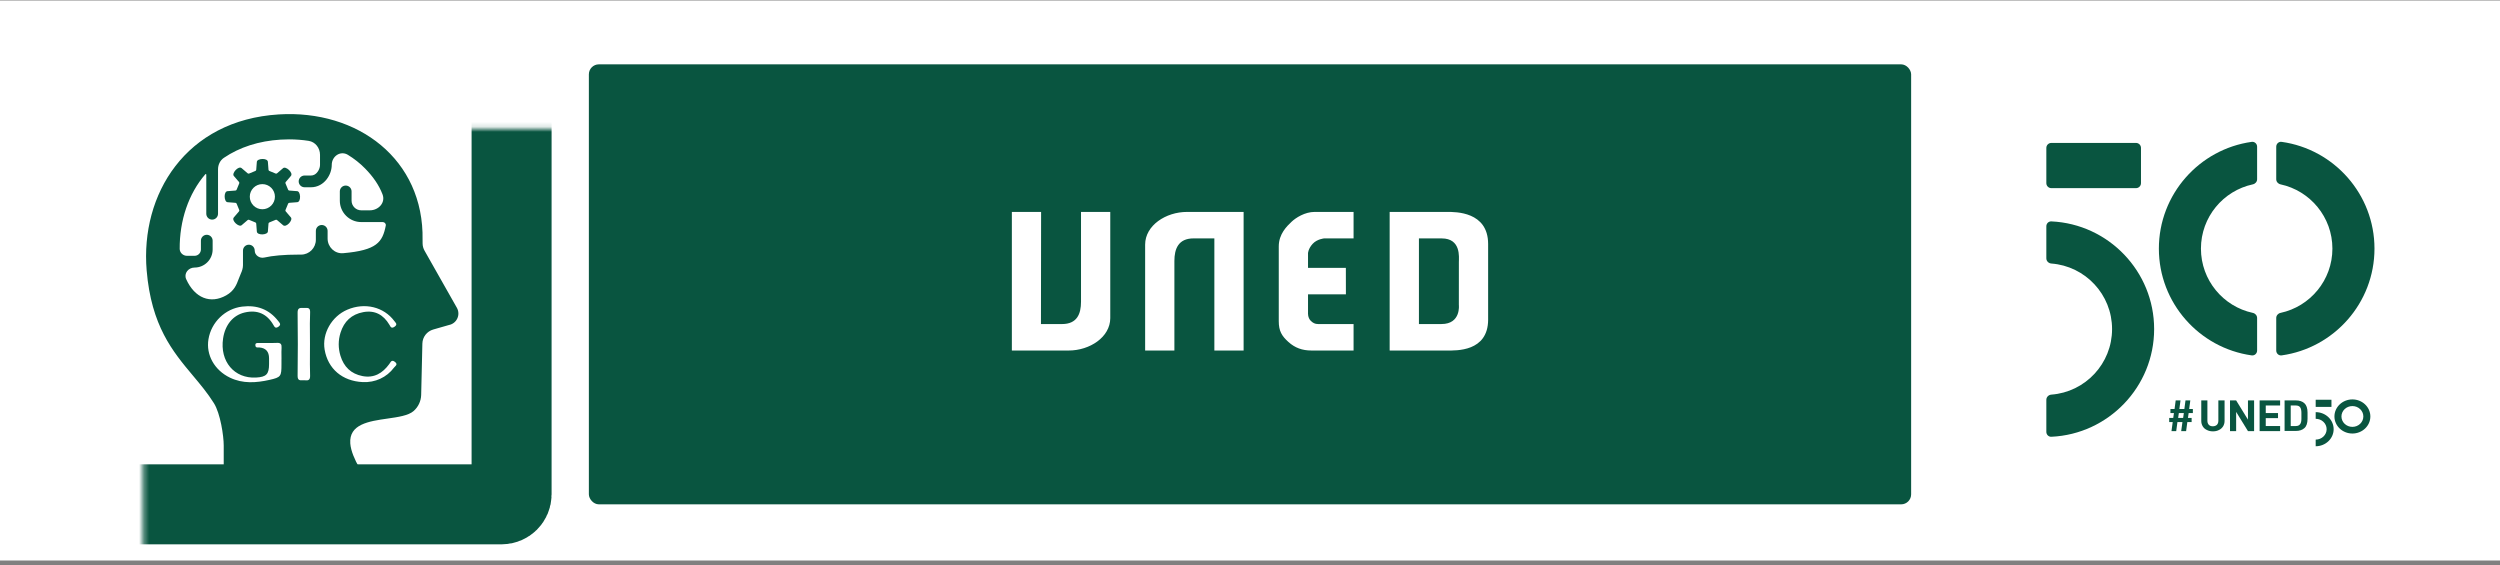 <svg width="500" height="113" viewBox="0 0 500 113" fill="none" xmlns="http://www.w3.org/2000/svg">
<rect x="0" y="0" width="500" height="113" fill="#808080" stroke="none"/>
<rect width="500" height="112" transform="translate(0 0.1)" fill="white"/>
<rect x="117.773" y="12.869" width="264.455" height="88" rx="2" fill="#095540"/>
<path fill-rule="evenodd" clip-rule="evenodd" d="M255.753 49.295C255.748 46.791 257.384 45.231 258.329 44.338C259.147 43.569 260.954 42.382 262.942 42.382H270.714V47.675L264.82 47.682C264.82 47.682 263.413 47.803 262.527 48.773C261.64 49.744 261.604 50.634 261.604 50.634V53.569L269.171 53.574L269.181 58.873H261.604V62.524C261.604 62.524 261.513 63.507 262.129 64.137C262.561 64.579 262.981 64.811 263.635 64.811H270.714V70.102H262.275C260.449 70.102 258.991 69.567 257.694 68.403C256.346 67.192 255.753 66.186 255.753 64.25V49.295ZM297.628 63.954C297.589 70.37 291.228 70.104 289.434 70.104H277.932V42.384H289.475C291.072 42.384 297.614 42.298 297.626 48.78V63.954H297.628ZM288.296 64.807C292.227 64.811 291.77 60.988 291.77 60.988L291.775 52.36C291.775 51.463 292.237 47.679 288.332 47.682H283.786V64.809H288.296V64.807ZM238.714 47.679H242.872V70.104H248.723V42.384H237.402C233.168 42.384 229.037 45.083 229.027 48.915V70.104H234.878V52.19C234.878 49.788 235.657 47.677 238.714 47.679ZM212.395 64.809H208.191L208.22 42.384H202.372V70.104H213.738C217.941 70.104 222.041 67.437 222.053 63.629V42.384H216.202V60.36C216.2 62.745 215.436 64.814 212.398 64.811L212.395 64.809Z" fill="white"/>
<mask id="path-3-inside-1_120_4522" fill="white">
<rect x="14.318" y="12.869" width="88" height="88" rx="2"/>
</mask>
<rect x="14.318" y="12.869" width="88" height="88" rx="2" stroke="#095540" stroke-width="16" stroke-linejoin="round" mask="url(#path-3-inside-1_120_4522)"/>
<path d="M59.442 40.44C60.261 40.378 60.148 38.29 59.442 38.233L57.85 38.109C57.75 38.102 57.662 38.039 57.624 37.945L57.099 36.68C57.061 36.587 57.077 36.48 57.142 36.402L58.181 35.188C58.715 34.566 57.159 33.168 56.621 33.628L55.407 34.667C55.33 34.731 55.222 34.749 55.13 34.711L53.865 34.187C53.772 34.148 53.708 34.06 53.7 33.959L53.577 32.368C53.511 31.549 51.423 31.66 51.369 32.368L51.245 33.959C51.238 34.06 51.173 34.148 51.079 34.187L49.815 34.711C49.721 34.749 49.615 34.731 49.538 34.667L48.323 33.628C47.698 33.097 46.302 34.651 46.763 35.188L47.802 36.402C47.867 36.48 47.885 36.587 47.846 36.68L47.322 37.945C47.284 38.039 47.194 38.102 47.093 38.109L45.501 38.233C44.685 38.3 44.796 40.386 45.501 40.44L47.093 40.565C47.194 40.572 47.284 40.636 47.322 40.73L47.846 41.995C47.885 42.087 47.867 42.195 47.802 42.271L46.763 43.487C46.229 44.108 47.784 45.504 48.323 45.047L49.538 44.007C49.615 43.943 49.721 43.925 49.815 43.965L51.079 44.488C51.173 44.526 51.238 44.615 51.245 44.714L51.369 46.308C51.431 47.126 53.519 47.014 53.577 46.308L53.7 44.714C53.708 44.615 53.772 44.526 53.865 44.488L55.13 43.965C55.222 43.925 55.331 43.943 55.407 44.007L56.621 45.047C57.244 45.579 58.642 44.023 58.181 43.487L57.142 42.271C57.077 42.195 57.061 42.087 57.099 41.995L57.624 40.73C57.662 40.636 57.75 40.572 57.85 40.565L59.442 40.44ZM52.472 41.85C51.8 41.85 51.169 41.589 50.695 41.114C50.22 40.64 49.959 40.008 49.959 39.338C49.959 38.666 50.22 38.035 50.695 37.561C51.169 37.085 51.8 36.824 52.472 36.824C53.144 36.824 53.775 37.085 54.249 37.561C54.724 38.035 54.985 38.666 54.985 39.338C54.985 40.008 54.724 40.64 54.249 41.114C53.775 41.589 53.144 41.85 52.472 41.85Z" fill="#095540"/>
<path fill-rule="evenodd" clip-rule="evenodd" d="M84.514 47.998C84.814 31.834 71.536 21.913 55.765 22.883C37.134 24.031 28.058 38.877 29.332 54.084C30.261 65.182 34.532 70.282 38.575 75.11C40.072 76.898 41.538 78.648 42.792 80.652C44.071 82.693 44.744 87.152 44.744 89.103V92.898C44.744 94.555 46.087 95.897 47.744 95.897H73.35C73.35 95.897 70.279 91.716 70.058 88.705C69.773 84.825 73.793 84.248 77.499 83.716C79.639 83.409 81.674 83.117 82.716 82.212C83.648 81.397 84.198 80.235 84.234 78.999L84.475 68.716C84.505 67.404 85.385 66.264 86.647 65.902L89.798 64.999C90.532 64.856 91.154 64.366 91.465 63.684C91.779 63.002 91.746 62.212 91.378 61.56L84.909 50.138C84.658 49.694 84.524 49.194 84.52 48.684L84.514 47.998ZM37.405 51.163C36.633 51.163 35.977 50.58 35.939 49.808C35.892 44.11 37.705 38.739 41.069 34.846C41.133 34.772 41.257 34.821 41.257 34.919V42.748C41.257 43.397 41.782 43.924 42.43 43.924C43.079 43.924 43.605 43.398 43.605 42.748V33.872C43.605 32.958 44.015 32.081 44.772 31.568C47.916 29.438 51.765 28.192 56.133 27.924C56.693 27.889 57.252 27.872 57.804 27.872C59.152 27.872 60.463 27.974 61.729 28.172C63.08 28.383 64.003 29.597 64.003 30.965V32.979C64.007 33.281 63.902 33.714 63.699 34.083C63.495 34.458 63.205 34.763 62.895 34.929C62.686 35.041 62.466 35.104 62.191 35.105H60.911C60.263 35.105 59.737 35.632 59.737 36.28C59.737 36.927 60.263 37.453 60.911 37.453H62.191C62.859 37.455 63.485 37.282 64.01 36.995C64.539 36.71 64.972 36.319 65.313 35.886C65.991 35.013 66.344 33.986 66.351 32.979C66.351 31.247 68.095 30.062 69.574 30.965C70.837 31.737 71.99 32.647 73.009 33.687C74.581 35.287 75.785 36.985 76.509 38.884C77.136 40.529 75.723 42.066 73.963 42.066H72.247C71.18 42.064 70.317 41.2 70.314 40.134V38.285C70.314 37.637 69.789 37.112 69.141 37.112C68.493 37.112 67.966 37.637 67.966 38.285V40.134C67.966 42.496 69.883 44.413 72.247 44.413H76.548C76.916 44.413 77.208 44.729 77.16 45.093C76.504 48.465 75.347 50.052 68.636 50.639C66.94 50.787 65.521 49.41 65.521 47.708V46.174C65.521 45.525 64.995 44.999 64.347 44.999C63.699 44.999 63.172 45.525 63.172 46.174V47.947C63.172 49.582 61.863 50.917 60.228 50.92C60.085 50.92 59.94 50.92 59.794 50.92C56.714 50.92 54.483 51.139 52.842 51.511C51.922 51.719 50.943 51.057 50.943 50.114C50.943 49.467 50.418 48.94 49.77 48.94C49.121 48.94 48.595 49.467 48.595 50.114L48.595 53.04C48.595 53.632 48.405 54.204 48.158 54.742C48.006 55.073 47.88 55.41 47.754 55.747C47.303 56.953 46.851 58.16 45.242 59.07C42.093 60.849 38.95 59.625 37.239 55.84C36.723 54.698 37.661 53.511 38.915 53.511C40.91 53.51 42.528 51.894 42.529 49.897V48.13C42.529 47.483 42.002 46.956 41.354 46.956C40.707 46.956 40.181 47.483 40.181 48.13V49.897C40.179 50.594 39.614 51.16 38.917 51.163L38.913 51.163H37.405ZM56.294 72.846V71.855L56.301 71.844C56.301 71.618 56.298 71.391 56.295 71.165V71.165V71.165C56.288 70.636 56.28 70.106 56.313 69.579C56.356 68.884 56.185 68.538 55.392 68.577C54.643 68.614 53.891 68.607 53.139 68.6H53.139H53.139C52.709 68.596 52.279 68.592 51.85 68.596C51.807 68.597 51.763 68.596 51.718 68.595C51.388 68.588 51.022 68.58 51.077 69.117C51.117 69.512 51.389 69.501 51.649 69.49C51.718 69.487 51.787 69.485 51.85 69.49C53.157 69.591 53.811 70.314 53.811 71.661V72.795C53.811 74.838 53.275 75.398 51.209 75.51C46.862 75.748 43.933 72.275 44.617 67.691C45.021 64.976 46.598 63.038 48.952 62.494C51.461 61.915 53.396 62.75 54.689 65.011L54.714 65.054C54.918 65.408 55.108 65.738 55.657 65.364C56.244 64.967 56.009 64.668 55.734 64.319C55.711 64.29 55.688 64.26 55.664 64.23C53.819 61.845 51.38 60.959 48.428 61.321C45.044 61.736 42.255 64.424 41.692 67.843C41.171 70.973 42.892 74.046 46.007 75.538C48.571 76.769 51.244 76.571 53.897 75.977C56.212 75.456 56.294 75.266 56.294 72.846ZM72.53 76.417C68.463 76.219 65.585 73.768 64.928 69.938C64.373 66.714 66.327 63.276 69.466 61.936C72.954 60.448 76.753 61.369 78.87 64.212C78.91 64.266 78.954 64.32 78.998 64.372C79.243 64.666 79.476 64.944 78.912 65.343C78.33 65.751 78.145 65.423 77.942 65.062C77.919 65.021 77.896 64.979 77.871 64.939C76.687 62.95 74.981 61.998 72.659 62.425C70.312 62.856 68.809 64.278 68.102 66.547C67.628 68.073 67.628 69.615 68.087 71.138C68.755 73.348 70.192 74.77 72.503 75.217C74.834 75.663 76.516 74.63 77.84 72.828C77.889 72.762 77.934 72.692 77.978 72.622C78.206 72.267 78.419 71.933 78.99 72.381C79.521 72.795 79.245 73.068 78.991 73.321L78.991 73.321C78.925 73.387 78.86 73.451 78.811 73.515C77.32 75.496 75.032 76.541 72.534 76.417H72.53ZM61.989 70.563C61.992 69.956 61.996 69.348 61.996 68.741C61.996 68.132 61.99 67.523 61.985 66.913C61.971 65.443 61.957 63.973 62.023 62.507C62.066 61.547 61.585 61.566 61.052 61.588C60.961 61.591 60.868 61.595 60.776 61.594C60.712 61.593 60.649 61.591 60.586 61.589C60.006 61.571 59.508 61.556 59.522 62.534C59.58 66.737 59.58 70.94 59.522 75.143C59.507 76.108 59.986 76.082 60.488 76.054C60.641 76.045 60.796 76.037 60.94 76.056C61.662 76.149 62.05 76.013 62.019 75.115C61.969 73.601 61.979 72.082 61.989 70.563Z" fill="#095540"/>
<mask id="path-6-inside-2_120_4522" fill="white">
<rect x="397.601" y="12.869" width="88" height="88" rx="2"/>
</mask>
<rect x="397.601" y="12.869" width="88" height="88" rx="2" stroke="#095540" stroke-width="16" stroke-linejoin="round" mask="url(#path-6-inside-2_120_4522)"/>
<path d="M427.198 28.584H410.267C409.715 28.584 409.267 29.032 409.267 29.584V36.629C409.267 37.181 409.715 37.629 410.267 37.629H427.198C427.75 37.629 428.198 37.181 428.198 36.629V29.584C428.198 29.032 427.75 28.584 427.198 28.584Z" fill="#095540"/>
<path d="M410.267 44.278C409.716 44.253 409.267 44.703 409.267 45.255V51.669C409.267 52.221 409.716 52.665 410.267 52.706C417.057 53.218 422.414 58.895 422.414 65.815C422.414 72.736 417.057 78.413 410.267 78.924C409.716 78.966 409.267 79.41 409.267 79.962V86.376C409.267 86.928 409.716 87.378 410.267 87.353C421.69 86.828 430.827 77.365 430.827 65.815C430.827 54.266 421.69 44.803 410.267 44.278Z" fill="#095540"/>
<path fill-rule="evenodd" clip-rule="evenodd" d="M451.422 29.34C451.422 28.753 450.918 28.29 450.337 28.372C439.865 29.836 431.774 38.857 431.774 49.724C431.774 60.592 439.865 69.612 450.337 71.077C450.918 71.158 451.422 70.695 451.422 70.108V63.597C451.422 63.101 451.056 62.683 450.571 62.579C444.639 61.309 440.188 56.033 440.188 49.724C440.188 43.415 444.639 38.14 450.571 36.869C451.056 36.765 451.422 36.348 451.422 35.851V29.34ZM455.247 63.597C455.247 63.101 455.613 62.683 456.098 62.579C462.029 61.309 466.481 56.033 466.481 49.724C466.481 43.415 462.029 38.14 456.098 36.869C455.613 36.765 455.247 36.348 455.247 35.851V29.34C455.247 28.753 455.751 28.29 456.332 28.372C466.804 29.836 474.895 38.857 474.895 49.724C474.895 60.592 466.804 69.612 456.332 71.077C455.751 71.158 455.247 70.695 455.247 70.108V63.597Z" fill="#095540"/>
<g clip-path="url(#clip0_120_4522)">
<path d="M435.768 82.611L435.628 83.593H436.627L436.767 82.611H435.768ZM437.591 83.593H438.326V84.408H437.468L437.223 86.222H436.241L436.487 84.408H435.488L435.243 86.222H434.296L434.542 84.408H433.841V83.593H434.647L434.787 82.611H434.086V81.796H434.91L435.138 80.082H436.101L435.873 81.796H436.872L437.1 80.082H438.064L437.836 81.796H438.572V82.611H437.731L437.591 83.593Z" fill="#095540"/>
<path d="M440.552 85.274C440.359 84.958 440.254 84.591 440.254 84.192V80.082H441.48V84.159C441.48 84.508 441.586 84.775 441.778 84.974C441.971 85.174 442.234 85.257 442.567 85.257C442.9 85.257 443.163 85.157 443.373 84.974C443.566 84.775 443.671 84.508 443.671 84.159V80.082H444.915V84.192C444.915 84.591 444.81 84.958 444.617 85.274C444.407 85.59 444.144 85.84 443.776 86.006C443.425 86.189 443.022 86.272 442.584 86.272C442.146 86.272 441.761 86.189 441.393 86.006C441.025 85.84 440.744 85.59 440.552 85.274Z" fill="#095540"/>
<path d="M450.82 86.222H449.593L447.228 82.378V86.222H446.001V80.082H447.228L449.593 83.926V80.082H450.82V86.222Z" fill="#095540"/>
<path d="M453.15 82.611H455.603V83.626H453.15V85.207H456.024V86.222H451.923V80.082H456.024V81.097H453.15V82.611Z" fill="#095540"/>
<path d="M460.001 84.858C460.194 84.625 460.281 84.259 460.281 83.759V82.578C460.281 82.062 460.194 81.679 460.019 81.446C459.843 81.213 459.563 81.097 459.178 81.097H458.144V85.207H459.178C459.545 85.207 459.826 85.091 460.001 84.858ZM459.178 80.082C459.896 80.082 460.457 80.265 460.877 80.647C461.298 81.03 461.508 81.646 461.508 82.511V83.759C461.508 84.625 461.298 85.257 460.877 85.623C460.457 86.006 459.878 86.189 459.16 86.189H456.917V80.082H459.178Z" fill="#095540"/>
<path d="M466.291 79.949H463.137V81.38H466.291V79.949Z" fill="#095540"/>
<path d="M463.137 82.428V83.759C464.346 83.759 465.328 84.691 465.328 85.84C465.328 86.988 464.346 87.92 463.137 87.92V89.251C465.117 89.251 466.729 87.72 466.729 85.84C466.729 83.959 465.117 82.428 463.137 82.428Z" fill="#095540"/>
<path d="M470.479 79.882C468.499 79.882 466.887 81.413 466.887 83.293C466.887 85.174 468.499 86.705 470.479 86.705C472.459 86.705 474.071 85.174 474.071 83.293C474.071 81.413 472.459 79.882 470.479 79.882ZM470.479 85.374C469.27 85.374 468.289 84.442 468.289 83.293C468.289 82.145 469.27 81.213 470.479 81.213C471.688 81.213 472.669 82.145 472.669 83.293C472.669 84.442 471.688 85.374 470.479 85.374Z" fill="#095540"/>
</g>
<defs>
<clipPath id="clip0_120_4522">
<rect width="42" height="11" fill="white" transform="translate(432.895 79)"/>
</clipPath>
</defs>
</svg>
